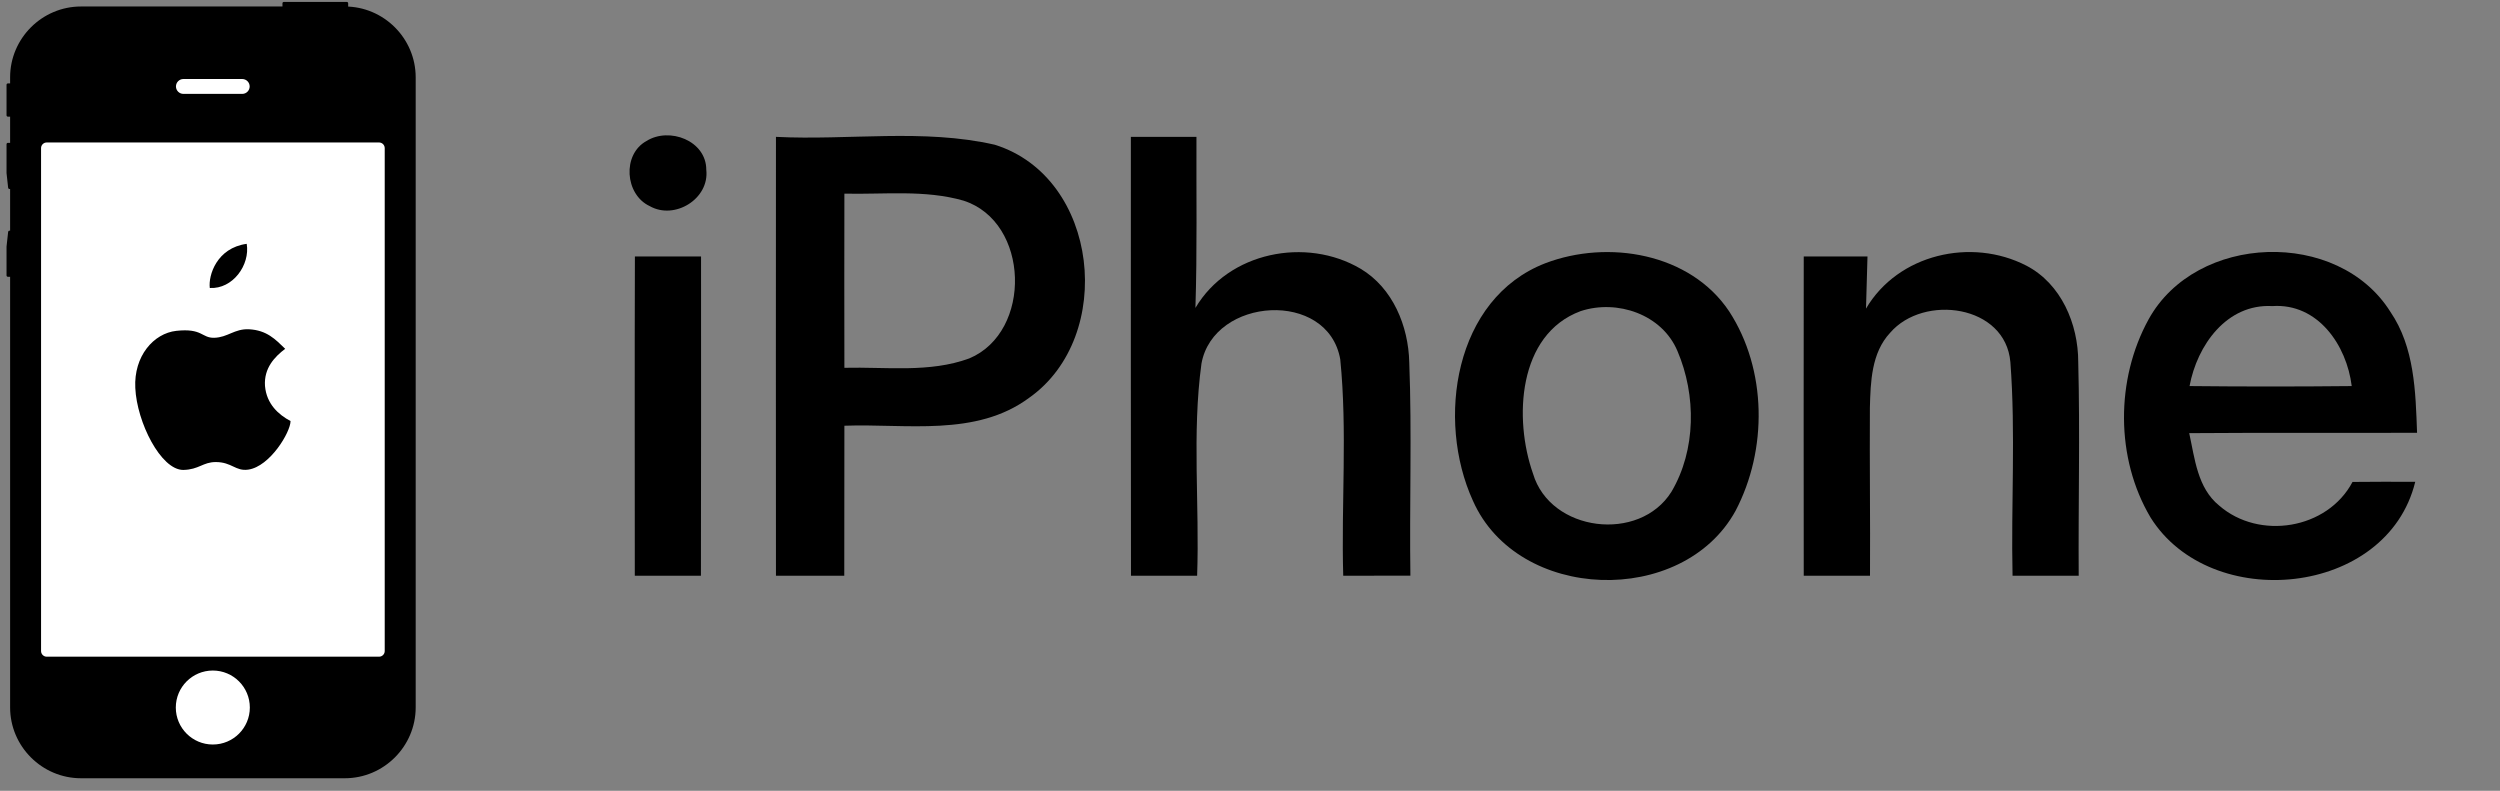 <svg width="196" height="62" viewBox="0 0 196 62" fill="none" xmlns="http://www.w3.org/2000/svg">
<rect x="0" y="0" width="196" height="62" fill="#808080" stroke="none"/>
<path d="M50.688 11.053C52.476 9.933 55.373 11.026 55.373 13.31C55.632 15.594 52.887 17.27 50.938 16.159C48.989 15.254 48.765 12.101 50.688 11.053Z" fill="black"/>
<path d="M60.835 10.73C66.539 11.017 72.387 10.067 77.993 11.348C86.183 13.91 87.489 26.38 80.693 31.182C76.518 34.281 71.037 33.197 66.2 33.377C66.2 37.3 66.191 41.215 66.191 45.139C64.402 45.139 62.623 45.139 60.835 45.139C60.826 33.672 60.826 22.197 60.835 10.73ZM66.2 15.182C66.191 19.733 66.191 24.284 66.2 28.835C69.454 28.754 72.87 29.247 75.99 28.1C80.953 26.022 80.729 17.386 75.534 15.729C72.512 14.86 69.302 15.254 66.2 15.182Z" fill="black"/>
<path d="M88.66 10.73C90.377 10.73 92.085 10.73 93.802 10.73C93.784 15.2 93.864 19.67 93.721 24.141C96.314 19.751 102.394 18.551 106.668 21.068C109.198 22.573 110.423 25.565 110.486 28.414C110.7 33.986 110.495 39.558 110.575 45.13C108.814 45.13 107.061 45.13 105.309 45.139C105.148 39.486 105.64 33.798 105.076 28.172C104.111 22.689 95.143 23.281 94.195 28.503C93.444 34.004 94.052 39.603 93.855 45.139C92.121 45.139 90.395 45.139 88.669 45.139C88.651 33.672 88.66 22.197 88.66 10.73Z" fill="black"/>
<path d="M168.451 25.036C172.17 18.291 183.302 17.905 187.406 24.445C189.302 27.222 189.382 30.698 189.498 33.932C183.544 33.95 177.589 33.914 171.634 33.959C172.072 35.948 172.278 38.259 173.985 39.639C177.115 42.362 182.462 41.511 184.438 37.784C186.074 37.766 187.719 37.766 189.355 37.775C187.147 46.805 173.306 48.095 168.603 40.57C165.849 35.93 165.858 29.748 168.451 25.036ZM171.661 30.268C175.899 30.313 180.137 30.313 184.375 30.268C183.982 27.07 181.729 23.755 178.152 23.997C174.567 23.8 172.251 27.079 171.661 30.268Z" fill="black"/>
<path d="M49.768 45.139C49.768 36.79 49.75 28.45 49.776 20.109C51.502 20.109 53.228 20.109 54.962 20.109C54.962 28.459 54.971 36.799 54.953 45.139C53.228 45.139 51.493 45.139 49.768 45.139Z" fill="black"/>
<path d="M121.152 20.638C126.061 18.766 132.508 19.832 135.565 24.409C138.543 28.987 138.579 35.267 136.066 40.051C131.917 47.602 118.988 47.208 115.475 39.253C112.587 32.92 114.008 23.406 121.152 20.638ZM123.924 24.391C118.988 26.219 118.676 32.848 120.187 37.13C121.546 41.717 128.538 42.559 131.041 38.555C132.981 35.276 132.99 30.985 131.515 27.527C130.308 24.642 126.785 23.451 123.924 24.391Z" fill="black"/>
<path d="M141.413 20.109C143.076 20.109 144.748 20.109 146.411 20.109C146.375 21.471 146.34 22.833 146.295 24.194C148.807 19.921 154.556 18.604 158.866 20.826C161.602 22.25 162.934 25.404 162.934 28.378C163.077 33.959 162.934 39.549 162.97 45.139C161.244 45.139 159.51 45.139 157.784 45.139C157.659 39.558 158.035 33.959 157.614 28.396C157.239 23.89 150.819 23.039 148.19 26.085C146.715 27.661 146.652 29.946 146.599 31.979C146.572 36.36 146.635 40.749 146.608 45.139C144.873 45.139 143.148 45.139 141.413 45.139C141.404 36.799 141.404 28.45 141.413 20.109Z" fill="black"/>
<path fill-rule="evenodd" clip-rule="evenodd" d="M22.253 0.151H27.189C27.248 0.151 27.297 0.199 27.297 0.259V0.609C27.297 0.668 27.248 0.717 27.189 0.717H22.253C22.193 0.717 22.145 0.668 22.145 0.609V0.259C22.145 0.199 22.193 0.151 22.253 0.151Z" fill="black"/>
<path fill-rule="evenodd" clip-rule="evenodd" d="M0.512 9.038V6.647C0.512 6.588 0.56 6.539 0.62 6.539H0.87C0.929 6.539 0.978 6.588 0.978 6.647V9.038C0.978 9.098 0.929 9.146 0.87 9.146H0.62C0.56 9.146 0.512 9.098 0.512 9.038Z" fill="black"/>
<path fill-rule="evenodd" clip-rule="evenodd" d="M0.637 14.711L0.512 13.566V11.307C0.512 11.248 0.56 11.2 0.62 11.2H0.87C0.93 11.2 0.978 11.248 0.978 11.307V14.711C0.978 14.77 0.929 14.819 0.87 14.819H0.745C0.686 14.819 0.644 14.77 0.637 14.711Z" fill="black"/>
<path fill-rule="evenodd" clip-rule="evenodd" d="M0.637 18.19L0.512 19.335V21.594C0.512 21.653 0.56 21.701 0.62 21.701H0.87C0.93 21.701 0.978 21.653 0.978 21.594V18.19C0.978 18.131 0.929 18.082 0.87 18.082H0.745C0.686 18.082 0.644 18.131 0.637 18.19Z" fill="black"/>
<path fill-rule="evenodd" clip-rule="evenodd" d="M6.351 0.509H27.032C30.089 0.509 32.59 3.009 32.59 6.064V55.46C32.59 58.516 30.089 61.015 27.032 61.015H6.351C3.294 61.015 0.793 58.516 0.793 55.46V6.064C0.793 3.009 3.294 0.509 6.351 0.509Z" fill="black"/>
<path fill-rule="evenodd" clip-rule="evenodd" d="M6.414 2.426H26.967C29.088 2.426 30.822 4.16 30.822 6.279V55.698C30.822 57.817 29.088 59.551 26.967 59.551H6.414C4.293 59.551 2.559 57.817 2.559 55.698V6.279C2.559 4.16 4.293 2.426 6.414 2.426Z" fill="black"/>
<path fill-rule="evenodd" clip-rule="evenodd" d="M16.685 52.57C18.288 52.57 19.587 53.869 19.587 55.47C19.587 57.072 18.288 58.37 16.685 58.37C15.083 58.37 13.783 57.072 13.783 55.47C13.783 53.869 15.083 52.57 16.685 52.57Z" fill="white"/>
<path fill-rule="evenodd" clip-rule="evenodd" d="M18.99 6.194H14.379C14.058 6.194 13.795 6.457 13.795 6.778C13.795 7.099 14.058 7.361 14.379 7.361H18.99C19.311 7.361 19.574 7.099 19.574 6.778C19.574 6.457 19.311 6.194 18.99 6.194Z" fill="white"/>
<path fill-rule="evenodd" clip-rule="evenodd" d="M3.662 11.17H29.719C29.963 11.17 30.162 11.369 30.162 11.613V51.042C30.162 51.285 29.963 51.485 29.719 51.485H3.662C3.418 51.485 3.219 51.285 3.219 51.042V11.613C3.219 11.369 3.418 11.17 3.662 11.17Z" fill="white"/>
<path fill-rule="evenodd" clip-rule="evenodd" d="M22.359 27.347C21.592 26.605 20.924 25.888 19.514 25.814C18.376 25.765 17.856 26.457 16.792 26.482C15.802 26.506 15.877 25.715 13.823 25.938C12.042 26.136 10.483 27.916 10.607 30.413C10.73 33.109 12.611 36.843 14.367 36.843C15.604 36.818 15.901 36.225 16.916 36.225C18.177 36.225 18.474 36.966 19.464 36.818C21.172 36.571 22.779 33.875 22.779 33.01C21.84 32.515 20.899 31.675 20.776 30.265C20.677 28.856 21.543 27.965 22.359 27.347Z" fill="black"/>
<path fill-rule="evenodd" clip-rule="evenodd" d="M16.448 22.578C16.324 21.589 16.992 19.438 19.343 19.116C19.615 20.773 18.254 22.677 16.448 22.578Z" fill="black"/>
</svg>
